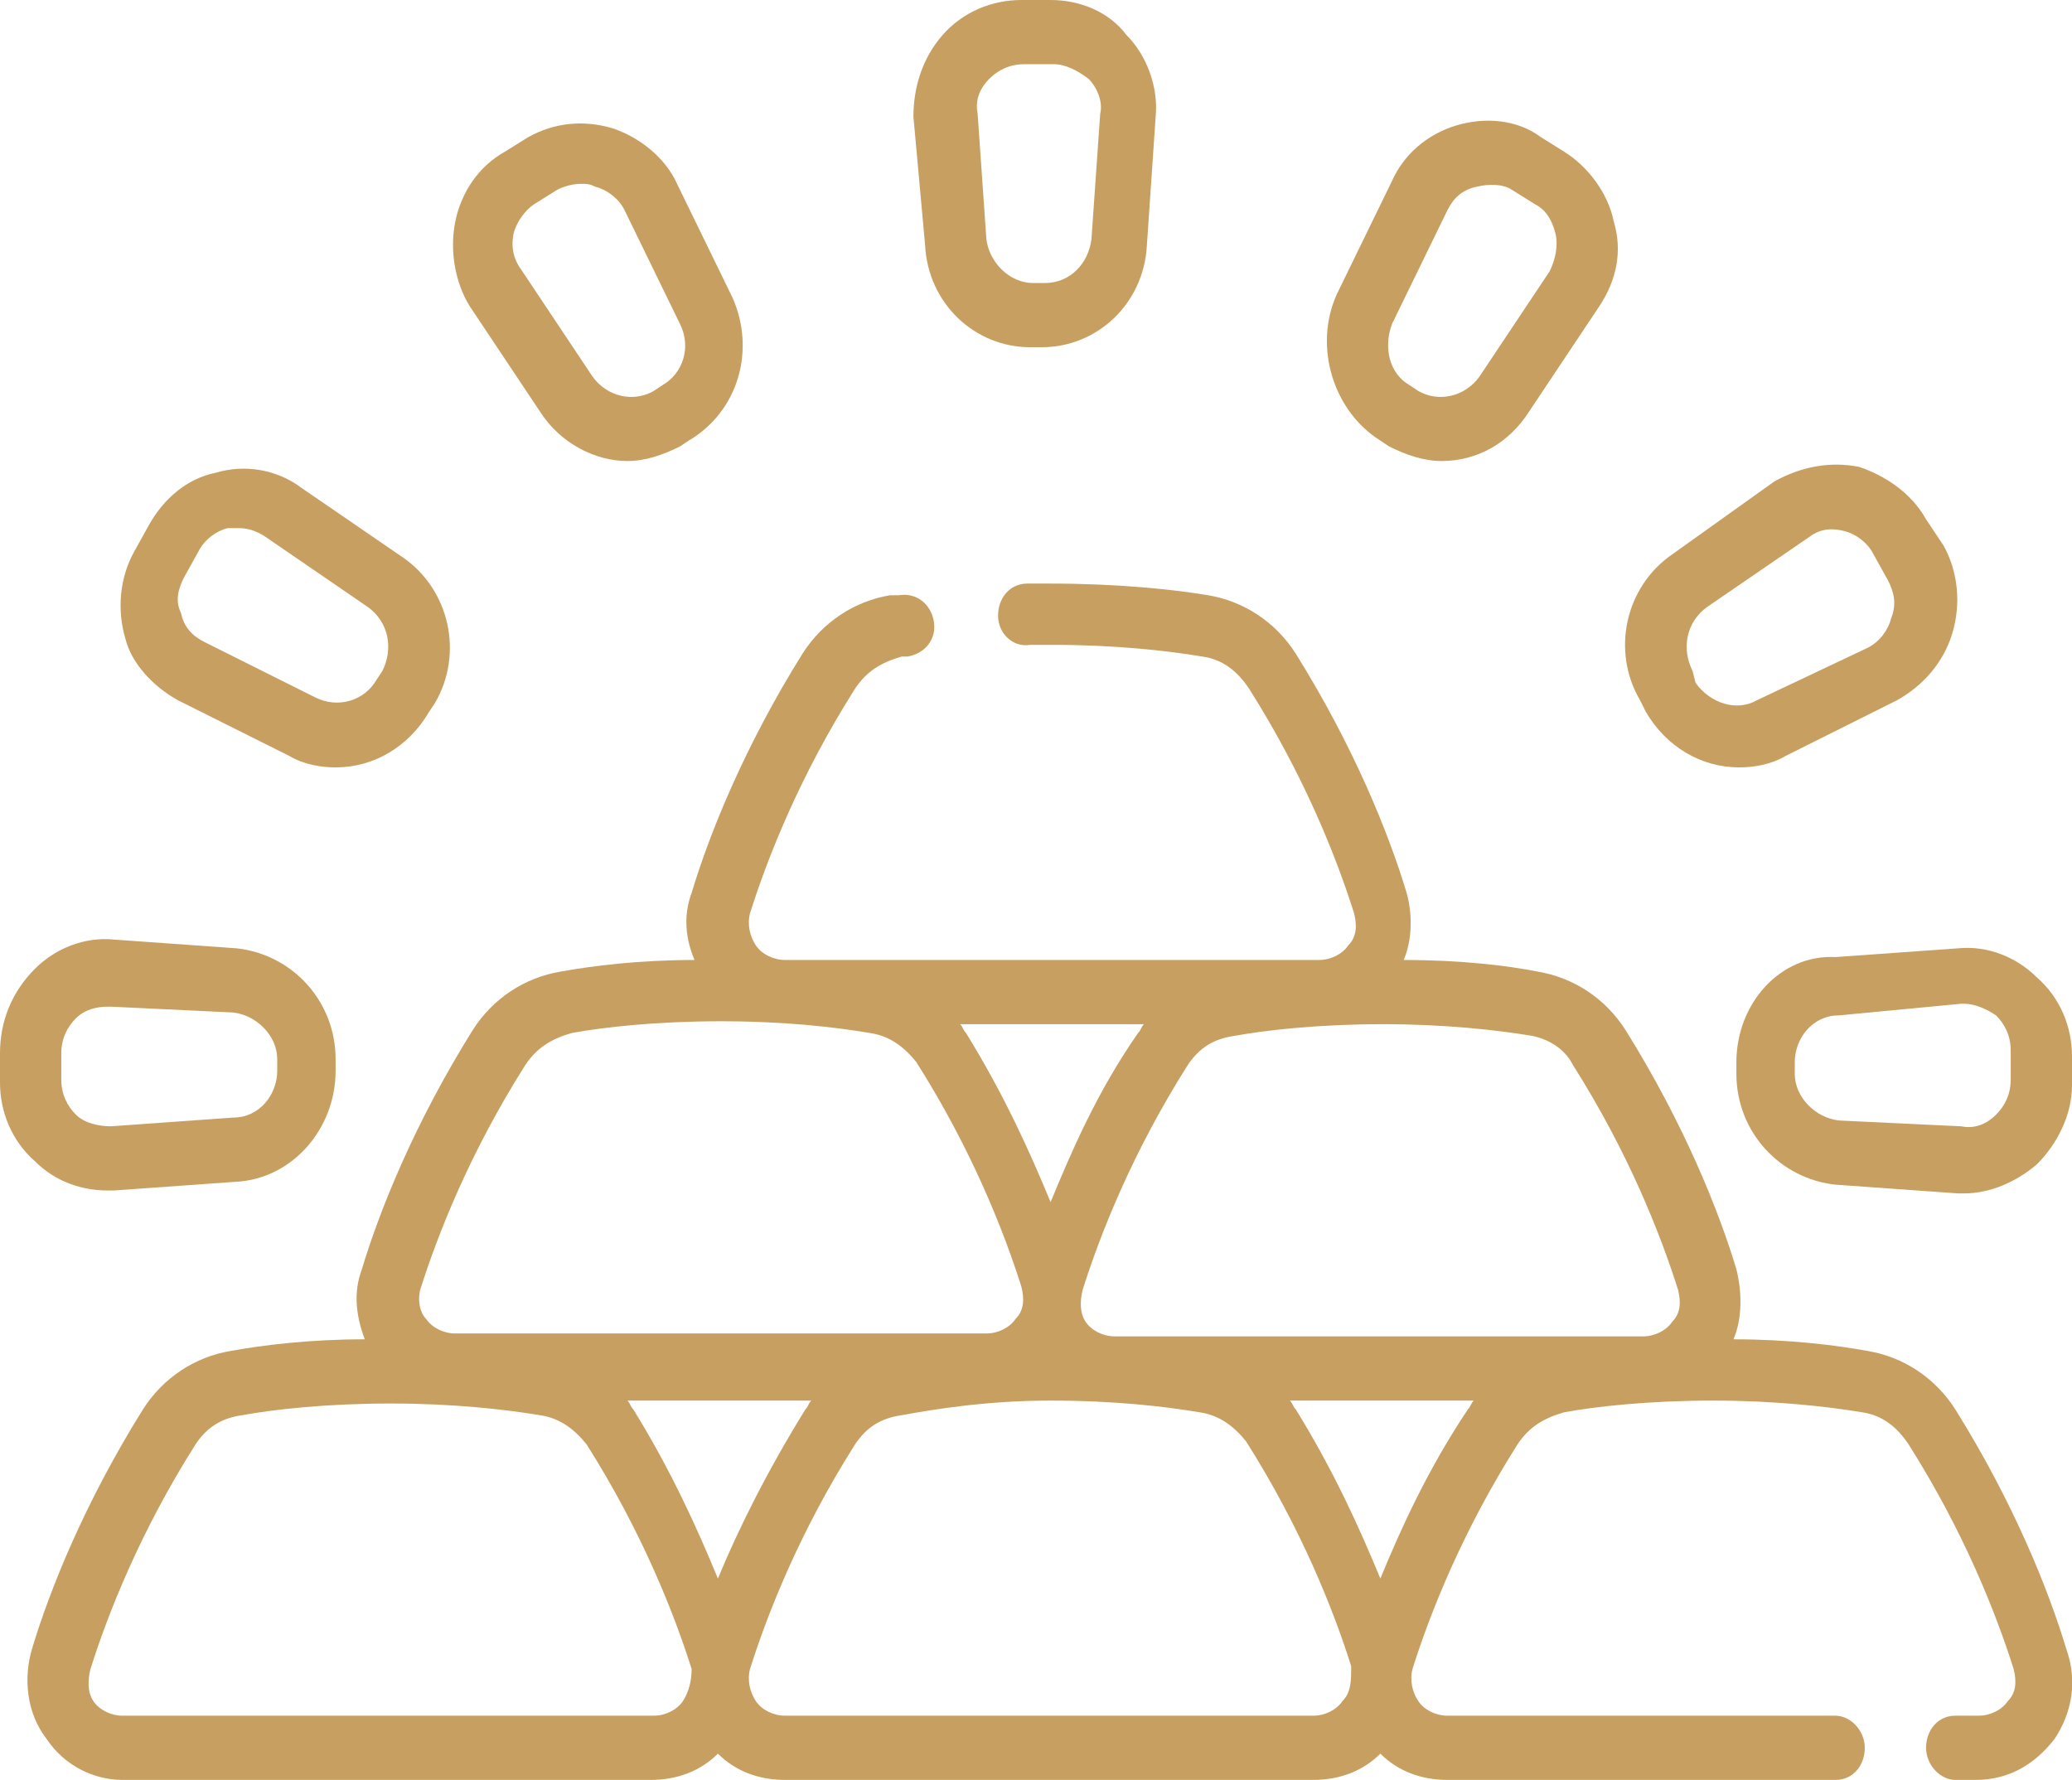 <?xml version="1.0" encoding="utf-8"?>
<!-- Generator: Adobe Illustrator 25.3.1, SVG Export Plug-In . SVG Version: 6.00 Build 0)  -->
<svg version="1.1" id="Layer_1" xmlns="http://www.w3.org/2000/svg" xmlns:xlink="http://www.w3.org/1999/xlink" x="0px" y="0px"
	 viewBox="0 0 71 61" style="enable-background:new 0 0 71 61;" xml:space="preserve">
<style type="text/css">
	.st0{fill:#C79F60;}
</style>
<g>
	<path class="st0" d="M70.8,56.5c-0.6-2-1.8-5-3.8-8.2c-0.7-1.1-1.8-1.8-3-2c-1.1-0.2-2.7-0.4-4.6-0.4c0.3-0.7,0.3-1.6,0.1-2.4
		c-0.6-2-1.8-5-3.8-8.2c-0.7-1.1-1.8-1.8-3-2c-1-0.2-2.6-0.4-4.6-0.4c0.3-0.7,0.3-1.6,0.1-2.3c-0.6-2-1.8-5-3.8-8.2
		c-0.7-1.1-1.8-1.8-3-2C40.2,20.2,38.3,20,36,20c-0.3,0-0.6,0-0.8,0c-0.6,0-1,0.5-1,1.1c0,0.6,0.5,1.1,1.1,1c0.2,0,0.5,0,0.8,0
		c2.1,0,3.9,0.2,5.1,0.4c0.7,0.1,1.2,0.5,1.6,1.1c1.9,3,3,5.8,3.6,7.7c0.1,0.4,0.1,0.8-0.2,1.1c-0.2,0.3-0.6,0.5-1,0.5H26.9
		c-0.4,0-0.8-0.2-1-0.5c-0.2-0.3-0.3-0.7-0.2-1.1c0.6-1.9,1.7-4.7,3.6-7.7c0.4-0.6,0.9-0.9,1.6-1.1c0.1,0,0.2,0,0.2,0
		c0.6-0.1,1-0.6,0.9-1.2c-0.1-0.6-0.6-1-1.2-0.9c-0.1,0-0.2,0-0.3,0c-1.2,0.2-2.3,0.9-3,2c-2,3.2-3.2,6.2-3.8,8.2
		c-0.3,0.8-0.2,1.6,0.1,2.3c-1.9,0-3.5,0.2-4.6,0.4c-1.2,0.2-2.3,0.9-3,2c-2,3.2-3.2,6.2-3.8,8.2c-0.3,0.8-0.2,1.6,0.1,2.4
		c-1.9,0-3.5,0.2-4.6,0.4c-1.2,0.2-2.3,0.9-3,2c-2,3.2-3.2,6.2-3.8,8.2c-0.3,1-0.2,2.2,0.5,3.1C2.2,60.5,3.2,61,4.2,61h18.1
		c0.9,0,1.7-0.3,2.3-0.9c0.6,0.6,1.4,0.9,2.3,0.9H45c0.9,0,1.7-0.3,2.3-0.9c0.6,0.6,1.4,0.9,2.3,0.9h13.3c0.6,0,1-0.5,1-1.1
		s-0.5-1.1-1-1.1H49.6c-0.4,0-0.8-0.2-1-0.5c-0.2-0.3-0.3-0.7-0.2-1.1c0.6-1.9,1.7-4.7,3.6-7.7c0.4-0.6,0.9-0.9,1.6-1.1
		c1.1-0.2,2.9-0.4,5.1-0.4c2.1,0,3.9,0.2,5.1,0.4c0.7,0.1,1.2,0.5,1.6,1.1c1.9,3,3,5.8,3.6,7.7c0.1,0.4,0.1,0.8-0.2,1.1
		c-0.2,0.3-0.6,0.5-1,0.5H67c-0.6,0-1,0.5-1,1.1s0.5,1.1,1,1.1h0.7c1.1,0,2-0.5,2.7-1.4C71,58.7,71.2,57.6,70.8,56.5L70.8,56.5z
		 M53.9,36.5c1.9,3,3,5.8,3.6,7.7c0.1,0.4,0.1,0.8-0.2,1.1c-0.2,0.3-0.6,0.5-1,0.5H38.2c-0.4,0-0.8-0.2-1-0.5
		C37,45,37,44.6,37.1,44.2c0.6-1.9,1.7-4.7,3.6-7.7c0.4-0.6,0.9-0.9,1.6-1c1.1-0.2,2.9-0.4,5.1-0.4c2.1,0,3.9,0.2,5.1,0.4
		C53,35.6,53.6,35.9,53.9,36.5L53.9,36.5z M24.6,54.1c-0.7-1.7-1.6-3.7-2.9-5.8c-0.1-0.1-0.1-0.2-0.2-0.3h6.3
		c-0.1,0.1-0.1,0.2-0.2,0.3C26.3,50.4,25.3,52.4,24.6,54.1L24.6,54.1z M36,41.2c-0.7-1.7-1.6-3.7-2.9-5.8c-0.1-0.1-0.1-0.2-0.2-0.3
		h6.3c-0.1,0.1-0.1,0.2-0.2,0.3C37.6,37.4,36.7,39.5,36,41.2z M14.4,44.2c0.6-1.9,1.7-4.7,3.6-7.7c0.4-0.6,0.9-0.9,1.6-1.1
		c1.1-0.2,2.9-0.4,5.1-0.4s3.9,0.2,5.1,0.4c0.7,0.1,1.2,0.5,1.6,1c1.9,3,3,5.8,3.6,7.7c0.1,0.4,0.1,0.8-0.2,1.1
		c-0.2,0.3-0.6,0.5-1,0.5H15.6c-0.4,0-0.8-0.2-1-0.5C14.4,45,14.3,44.6,14.4,44.2L14.4,44.2z M23.4,58.3c-0.2,0.3-0.6,0.5-1,0.5H4.2
		c-0.4,0-0.8-0.2-1-0.5C3,58,3,57.6,3.1,57.2c0.6-1.9,1.7-4.7,3.6-7.7c0.4-0.6,0.9-0.9,1.6-1c1.1-0.2,2.9-0.4,5.1-0.4
		c2.1,0,3.9,0.2,5.1,0.4c0.7,0.1,1.2,0.5,1.6,1c1.9,3,3,5.8,3.6,7.7C23.7,57.6,23.6,58,23.4,58.3L23.4,58.3z M46,58.3
		c-0.2,0.3-0.6,0.5-1,0.5H26.9c-0.4,0-0.8-0.2-1-0.5c-0.2-0.3-0.3-0.7-0.2-1.1c0.6-1.9,1.7-4.7,3.6-7.7c0.4-0.6,0.9-0.9,1.6-1
		C32,48.3,33.8,48,36,48s3.9,0.2,5.1,0.4c0.7,0.1,1.2,0.5,1.6,1c1.9,3,3,5.8,3.6,7.7C46.3,57.6,46.3,58,46,58.3L46,58.3z M47.3,54.1
		c-0.7-1.7-1.6-3.7-2.9-5.8c-0.1-0.1-0.1-0.2-0.2-0.3h6.3c-0.1,0.1-0.1,0.2-0.2,0.3C48.9,50.4,48,52.4,47.3,54.1L47.3,54.1z"/>
	<path class="st0" d="M31.7,8.4c0.1,2,1.7,3.5,3.6,3.5h0.4c1.9,0,3.5-1.5,3.6-3.5L39.6,4c0.1-1-0.3-2.1-1-2.8C38,0.4,37,0,36,0h-1
		c-1,0-2,0.4-2.7,1.2c-0.7,0.8-1,1.8-1,2.8L31.7,8.4z M33.9,2.7c0.3-0.3,0.7-0.5,1.2-0.5h1c0.4,0,0.8,0.2,1.2,0.5
		c0.3,0.3,0.5,0.8,0.4,1.2l-0.3,4.3c-0.1,0.8-0.7,1.5-1.6,1.5h-0.4c-0.8,0-1.5-0.7-1.6-1.5l-0.3-4.3C33.4,3.4,33.6,3,33.9,2.7
		L33.9,2.7z"/>
	<path class="st0" d="M18.5,14.1c0.7,1.1,1.9,1.7,3,1.7c0.6,0,1.2-0.2,1.8-0.5l0.3-0.2c1.7-1,2.3-3.1,1.5-4.9l-1.9-3.9
		c-0.4-0.9-1.3-1.6-2.2-1.9c-1-0.3-2-0.2-2.9,0.3l-0.8,0.5c-0.9,0.5-1.5,1.4-1.7,2.4c-0.2,1,0,2.1,0.5,2.9L18.5,14.1z M17.6,8
		c0.1-0.4,0.4-0.8,0.7-1l0.8-0.5c0.2-0.1,0.5-0.2,0.8-0.2c0.2,0,0.3,0,0.5,0.1c0.4,0.1,0.8,0.4,1,0.8l1.9,3.9
		c0.4,0.8,0.1,1.7-0.6,2.1l-0.3,0.2c-0.7,0.4-1.6,0.2-2.1-0.5l-2.4-3.6C17.6,8.9,17.5,8.5,17.6,8L17.6,8z"/>
	<path class="st0" d="M6.1,24l3.8,1.9c0.5,0.3,1.1,0.4,1.6,0.4c1.3,0,2.5-0.7,3.2-1.9l0.2-0.3c1-1.7,0.5-3.9-1.1-5l-3.5-2.4
		c-0.8-0.6-1.9-0.8-2.9-0.5c-1,0.2-1.8,0.9-2.3,1.8l-0.5,0.9c-0.5,0.9-0.6,2-0.3,3C4.5,22.7,5.2,23.5,6.1,24L6.1,24z M6.3,19.8
		l0.5-0.9c0.2-0.4,0.6-0.7,1-0.8c0.1,0,0.2,0,0.4,0c0.3,0,0.6,0.1,0.9,0.3l3.5,2.4c0.7,0.5,0.9,1.4,0.5,2.2l-0.2,0.3
		c-0.4,0.7-1.3,1-2.1,0.6L7,22c-0.4-0.2-0.7-0.5-0.8-1C6,20.6,6.1,20.2,6.3,19.8L6.3,19.8z"/>
	<path class="st0" d="M1.2,39.8c0.7,0.7,1.6,1,2.5,1c0.1,0,0.2,0,0.2,0l4.2-0.3c1.9-0.1,3.4-1.8,3.4-3.8v-0.4c0-2-1.5-3.6-3.4-3.8
		l-4.2-0.3c-1-0.1-2,0.3-2.7,1C0.4,34,0,35,0,36.1v1C0,38.1,0.4,39.1,1.2,39.8L1.2,39.8z M2.1,36.1c0-0.5,0.2-0.9,0.5-1.2
		c0.3-0.3,0.7-0.4,1.1-0.4c0,0,0.1,0,0.1,0L8,34.7c0.8,0.1,1.5,0.8,1.5,1.6v0.4c0,0.8-0.6,1.6-1.5,1.6l-4.2,0.3
		c-0.4,0-0.9-0.1-1.2-0.4c-0.3-0.3-0.5-0.7-0.5-1.2L2.1,36.1L2.1,36.1z"/>
	<path class="st0" d="M59.5,36.4v0.4c0,2,1.5,3.6,3.4,3.8l4.2,0.3c0.1,0,0.2,0,0.2,0c0.9,0,1.8-0.4,2.5-1c0.7-0.7,1.2-1.7,1.2-2.7
		v-1c0-1-0.4-2-1.2-2.7c-0.7-0.7-1.7-1.1-2.7-1l-4.2,0.3C61,32.7,59.5,34.4,59.5,36.4L59.5,36.4z M67.2,34.4c0,0,0.1,0,0.1,0
		c0.4,0,0.8,0.2,1.1,0.4c0.3,0.3,0.5,0.7,0.5,1.2v1c0,0.5-0.2,0.9-0.5,1.2c-0.3,0.3-0.7,0.5-1.2,0.4L63,38.4
		c-0.8-0.1-1.5-0.8-1.5-1.6v-0.4c0-0.8,0.6-1.6,1.5-1.6L67.2,34.4z"/>
	<path class="st0" d="M56.4,24.4C56.4,24.4,56.4,24.4,56.4,24.4c0.7,1.2,1.9,1.9,3.2,1.9c0.5,0,1.1-0.1,1.6-0.4l3.8-1.9
		c0.9-0.5,1.6-1.3,1.9-2.3c0.3-1,0.2-2.1-0.3-3L66,17.8c-0.5-0.9-1.4-1.5-2.3-1.8c-1-0.2-2,0-2.9,0.5L57.3,19
		c-1.6,1.1-2.1,3.3-1.1,5L56.4,24.4z M58.5,20.8l3.5-2.4c0.4-0.3,0.8-0.3,1.2-0.2c0.4,0.1,0.8,0.4,1,0.8l0.5,0.9
		c0.2,0.4,0.3,0.8,0.1,1.3c-0.1,0.4-0.4,0.8-0.8,1L60.2,24c-0.7,0.4-1.6,0.1-2.1-0.6L58,23C57.6,22.2,57.8,21.3,58.5,20.8L58.5,20.8
		z"/>
	<path class="st0" d="M47.3,15.1l0.3,0.2h0c0.6,0.3,1.2,0.5,1.8,0.5c1.2,0,2.3-0.6,3-1.7l2.4-3.6c0.6-0.9,0.8-1.9,0.5-2.9
		c-0.2-1-0.9-1.9-1.7-2.4l-0.8-0.5C52,4.1,50.9,4,49.9,4.3c-1,0.3-1.8,1-2.2,1.9l-1.9,3.9C45,11.9,45.7,14.1,47.3,15.1L47.3,15.1z
		 M47.7,11.1l1.9-3.9c0.2-0.4,0.5-0.7,1-0.8c0.4-0.1,0.9-0.1,1.2,0.1L52.6,7c0.4,0.2,0.6,0.6,0.7,1c0.1,0.4,0,0.9-0.2,1.3l-2.4,3.6
		c-0.5,0.7-1.4,0.9-2.1,0.5l-0.3-0.2C47.6,12.8,47.4,11.9,47.7,11.1L47.7,11.1z"/>
</g>
</svg>
